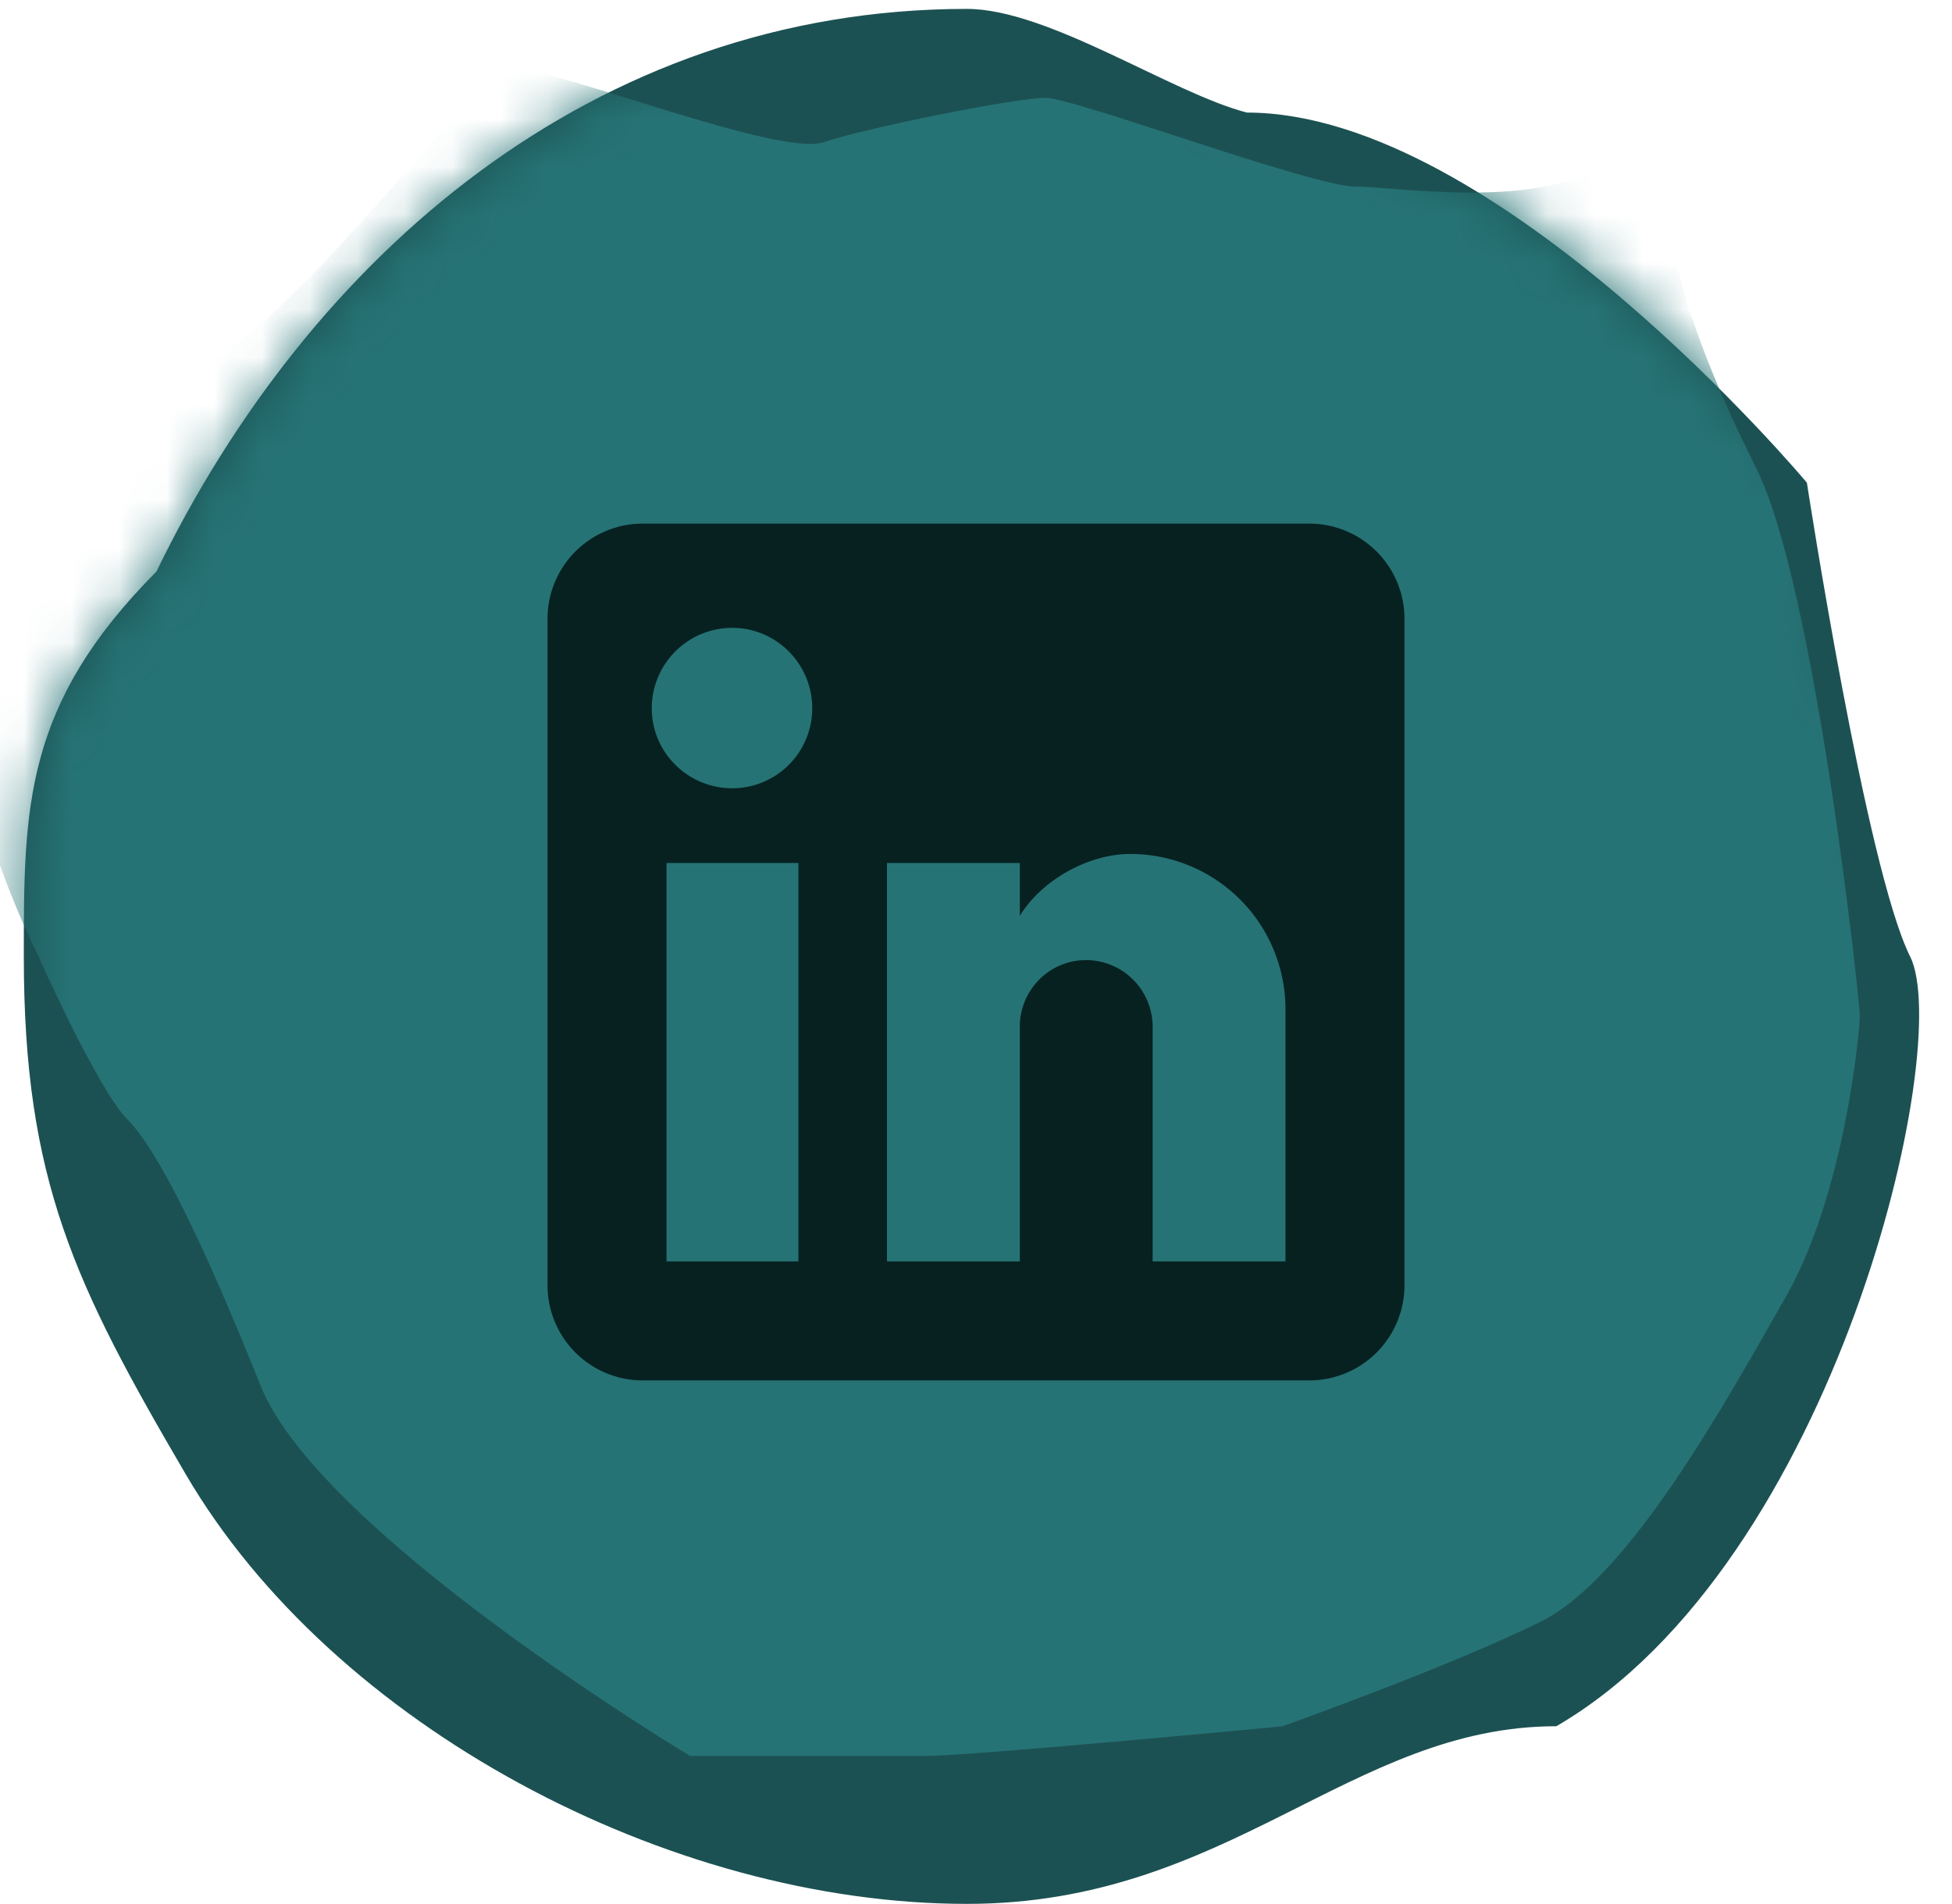 <svg xmlns="http://www.w3.org/2000/svg" width="41" height="40" fill="none"><path fill="#1C5153" d="M40.12 20.092c.928 1.867-1.548 12.752-7.43 16.173-4.333 0-6.87 3.732-12.38 3.732-6.263 0-13.31-3.732-16.405-9.019C1.57 26.991.5 24.793.5 20.092c0-3.123 0-5.286 2.786-8.085C6.5 5.377 12.476.187 20.31.187c1.71 0 4.298 1.769 5.88 2.178 5.262 0 11.762 7.775 11.762 7.775s1.239 8.085 2.167 9.952Z"/><mask id="a" width="41" height="40" x="0" y="0" maskUnits="userSpaceOnUse" style="mask-type:alpha"><path fill="#D9D9D9" d="M40.31 20.092c.932 1.867-1.556 12.752-7.465 16.173-4.354 0-6.904 3.732-12.44 3.732-6.293 0-13.374-3.732-16.484-9.019C1.576 26.991.5 24.793.5 20.092c0-3.123 0-5.286 2.8-8.085C6.53 5.377 12.533.187 20.404.187c1.718 0 4.318 1.769 5.909 2.178 5.287 0 11.818 7.775 11.818 7.775s1.244 8.085 2.177 9.952Z"/></mask><g mask="url(#a)"><path fill="#267375" d="M36.886 9.83c-.995-1.99-1.866-4.146-1.866-5.908 0-.622-.39-1.839-.933-.933-.933 1.555-4.665.933-5.598.933-.933 0-5.91-1.866-6.531-1.866-.622 0-3.732.622-4.665.933-.934.31-5.599-1.555-6.532-1.555-.933 0-5.287 6.842-8.086 6.842-2.8 0-3.421 4.354-3.421 6.531 0 1.742 1.037 4.25 1.555 5.287.415.933 1.368 2.924 1.866 3.421.622.622 1.555 2.488 2.8 5.598 1.243 3.11 9.018 7.775 9.018 7.775h4.976c.933 0 7.465-.621 7.465-.621s3.573-1.273 5.439-2.206 3.891-4.637 5.135-6.814c1.244-2.177 1.555-5.598 1.555-5.909 0-.31-.933-9.02-2.177-11.507Z"/></g><path fill="#072121" d="M27.5 11a2 2 0 0 1 2 2v14a2 2 0 0 1-2 2h-14a2 2 0 0 1-2-2V13a2 2 0 0 1 2-2h14ZM27 26.5v-5.3a3.26 3.26 0 0 0-3.26-3.26c-.85 0-1.84.52-2.32 1.3v-1.11h-2.79v8.37h2.79v-4.93c0-.77.62-1.4 1.39-1.4a1.4 1.4 0 0 1 1.4 1.4v4.93H27Zm-11.62-9.94a1.68 1.68 0 0 0 1.68-1.68c0-.93-.75-1.69-1.68-1.69a1.69 1.69 0 0 0-1.69 1.69c0 .93.76 1.68 1.69 1.68Zm1.39 9.94v-8.37H14v8.37h2.77Z"/></svg>